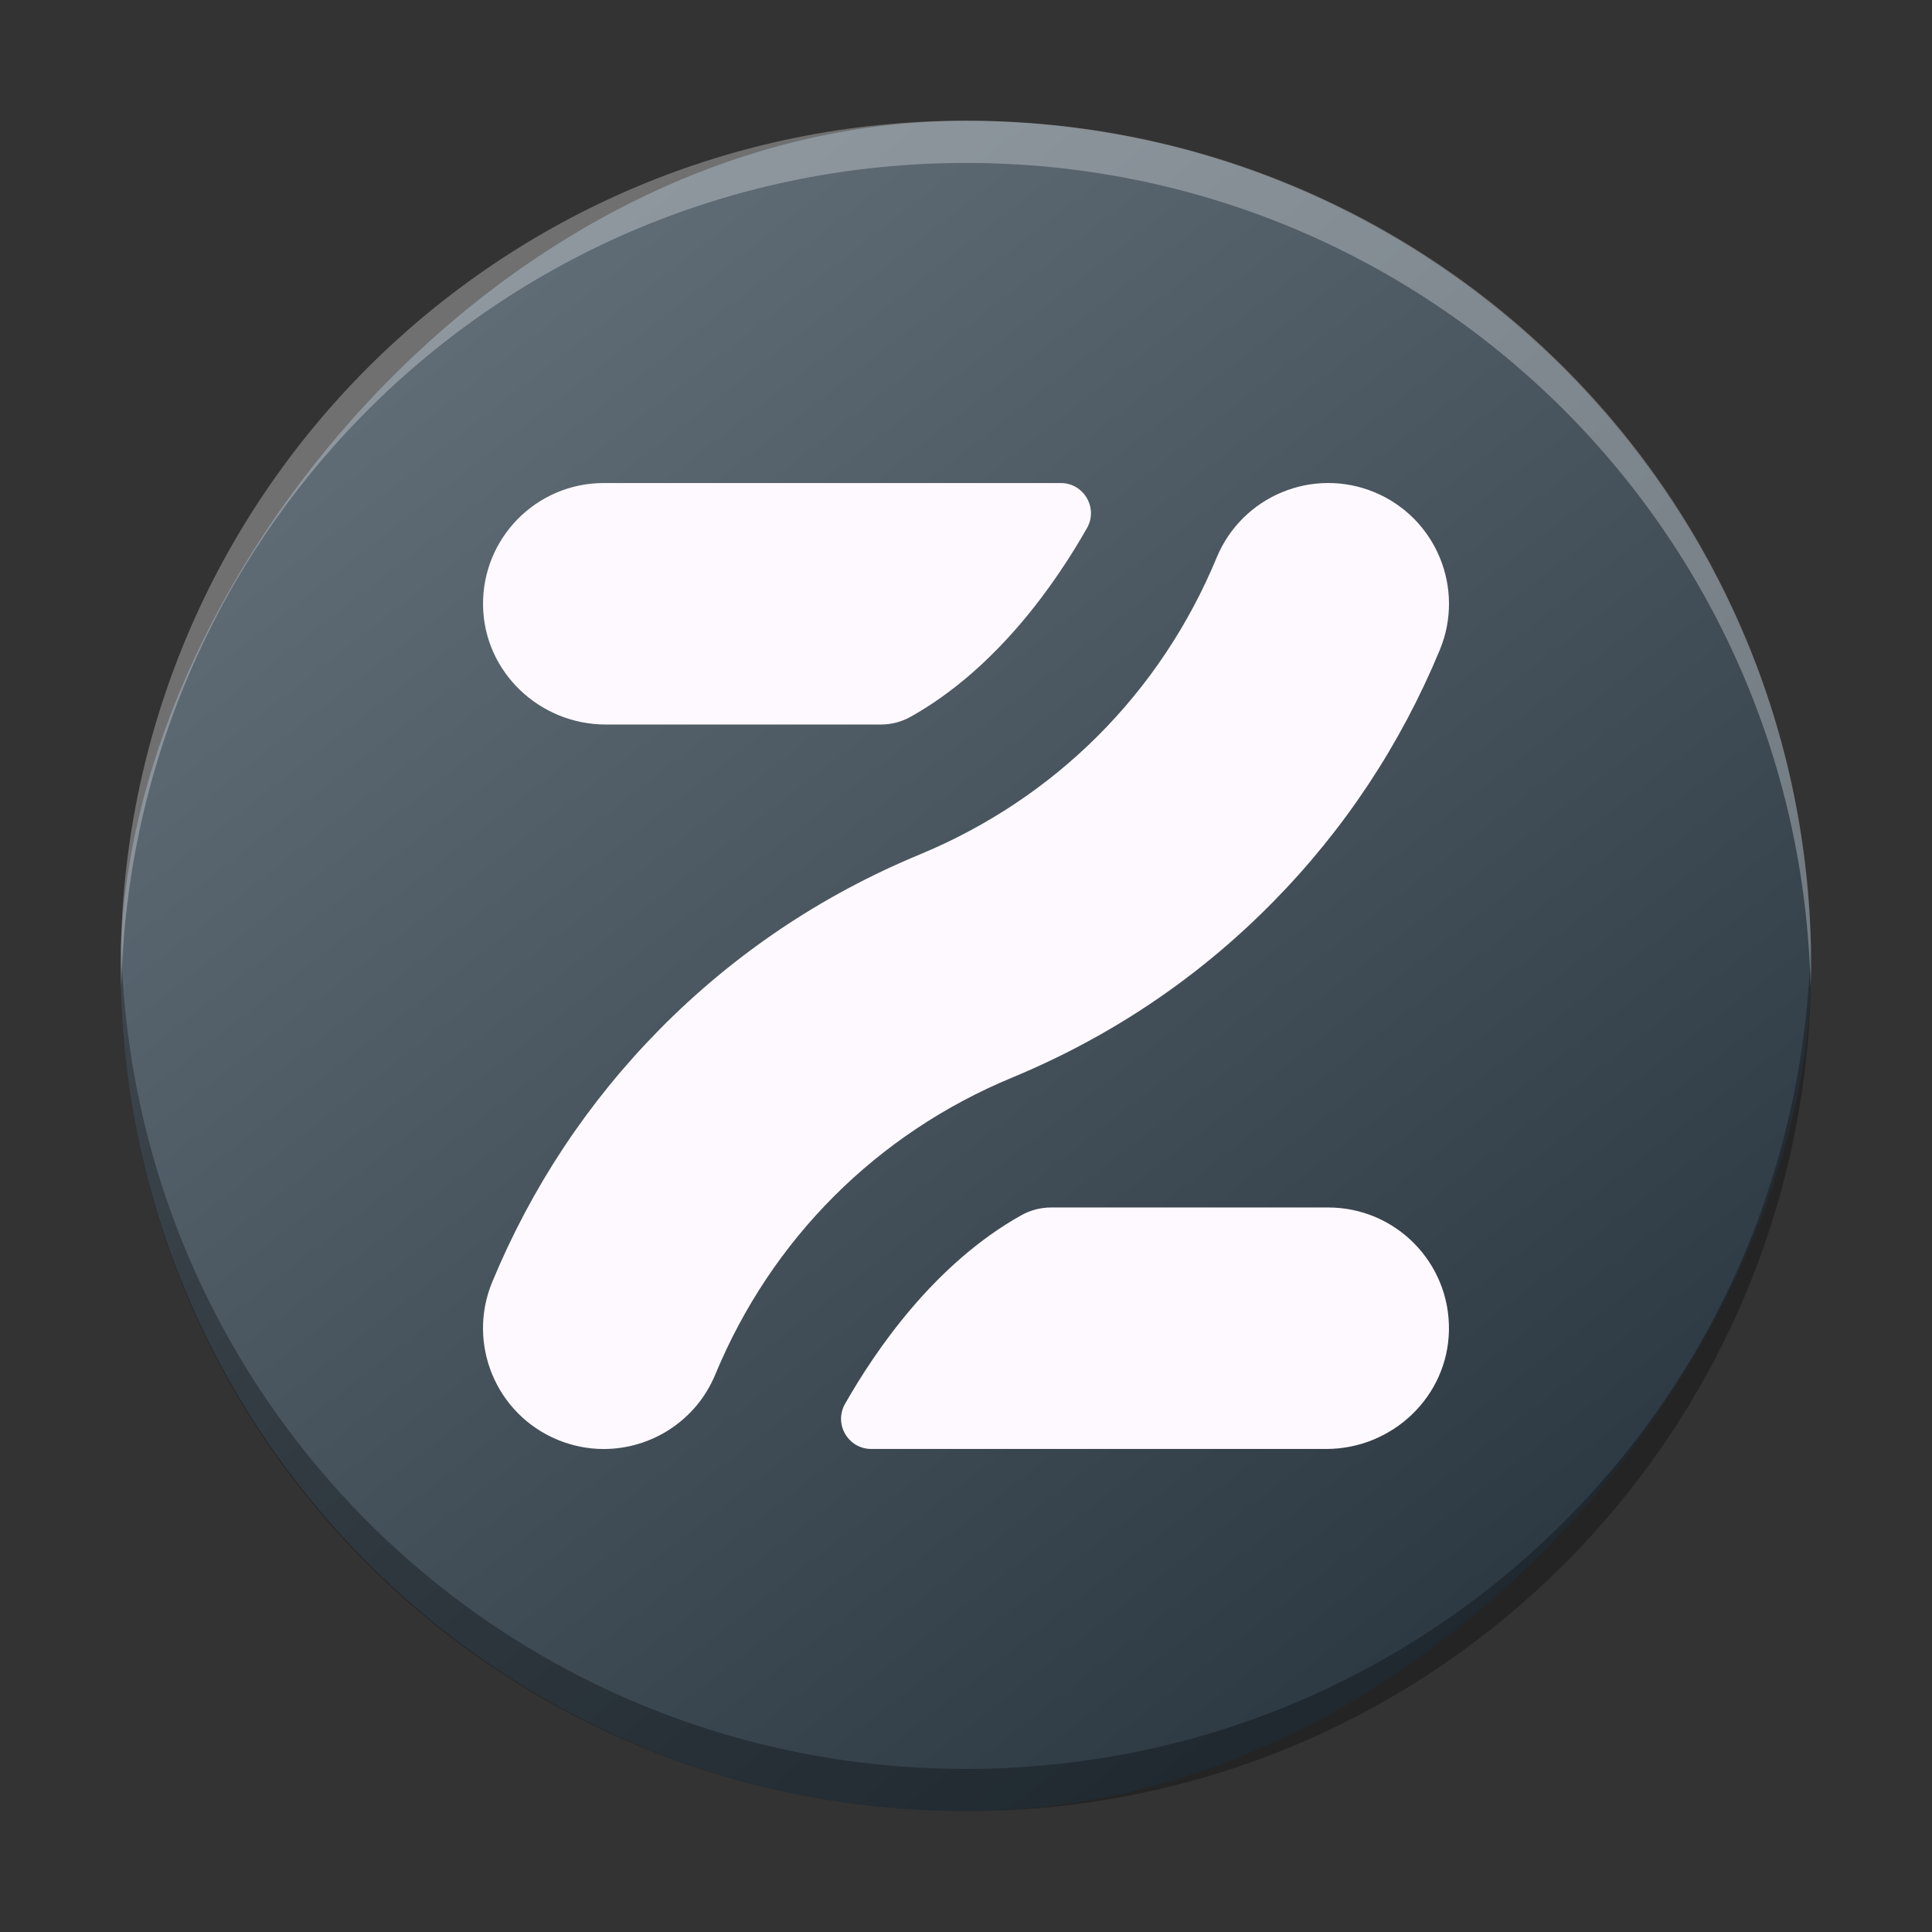 <?xml version="1.0" encoding="UTF-8" standalone="no"?>
<svg
   height="48"
   width="48"
   version="1.1"
   id="svg248"
   sodipodi:docname="sublime-text.svg"
   inkscape:version="1.4 (e7c3feb100, 2024-10-09)"
   xmlns:inkscape="http://www.inkscape.org/namespaces/inkscape"
   xmlns:sodipodi="http://sodipodi.sourceforge.net/DTD/sodipodi-0.dtd"
   xmlns="http://www.w3.org/2000/svg"
   xmlns:svg="http://www.w3.org/2000/svg">
  <rect width="100%" height="100%" fill="#333333" stroke="none"/>
  <defs
     id="defs252">
    <linearGradient
       gradientTransform="matrix(1.05,0,0,1.05,-452.985,-525.94)"
       gradientUnits="userSpaceOnUse"
       x2="426.695"
       y2="499.921"
       y1="547.675"
       id="a-6"
       x1="389.32">
      <stop
         stop-color="#18222a"
         style="stop-color:#1e2b35;stop-opacity:1"
         id="stop216-3" />
      <stop
         stop-color="#566069"
         offset="1"
         style="stop-color:#6d7983;stop-opacity:1"
         id="stop218" />
    </linearGradient>
    <linearGradient
       id="c-3"
       gradientTransform="matrix(2.043,-6.831,5.782,2.363,25.219,34.653)"
       gradientUnits="userSpaceOnUse"
       x1="24"
       x2="24"
       y1="35"
       y2="13">
      <stop
         offset="0"
         stop-color="#23a2cd"
         id="stop253" />
      <stop
         offset=".53"
         stop-color="#00b8f5"
         id="stop255" />
      <stop
         offset="1"
         stop-color="#2ecbff"
         id="stop257" />
    </linearGradient>
    <linearGradient
       id="linearGradient768"
       gradientUnits="userSpaceOnUse"
       x1="27"
       x2="25.427"
       y1="28"
       y2="32.718"
       gradientTransform="translate(-58.576,-29.333)">
      <stop
         offset="0"
         stop-color="#b1621e"
         id="stop231-6" />
      <stop
         offset="1"
         stop-color="#ffa21d"
         id="stop233-7" />
    </linearGradient>
    <linearGradient
       id="linearGradient773"
       gradientTransform="matrix(2.043,-6.831,5.782,2.363,-33.357,5.319)"
       gradientUnits="userSpaceOnUse"
       x1="24"
       x2="24"
       y1="35"
       y2="13">
      <stop
         offset="0"
         stop-color="#cd7223"
         id="stop224-5" />
      <stop
         offset=".53"
         stop-color="#f48e00"
         id="stop226-3" />
      <stop
         offset="1"
         stop-color="#ffa92d"
         id="stop228-5" />
    </linearGradient>
  </defs>
  <sodipodi:namedview
     id="namedview250"
     pagecolor="#ffffff"
     bordercolor="#666666"
     borderopacity="1.0"
     inkscape:showpageshadow="2"
     inkscape:pageopacity="0.0"
     inkscape:pagecheckerboard="0"
     inkscape:deskcolor="#d1d1d1"
     showgrid="false"
     inkscape:zoom="13.906433"
     inkscape:cx="24.125524"
     inkscape:cy="24.08957"
     inkscape:window-width="1920"
     inkscape:window-height="994"
     inkscape:window-x="0"
     inkscape:window-y="0"
     inkscape:window-maximized="1"
     inkscape:current-layer="svg248" />
  <linearGradient
     id="a"
     gradientUnits="userSpaceOnUse"
     x1="23"
     x2="37"
     y1="20"
     y2="34"
     gradientTransform="translate(101.156,-17.701)">
    <stop
       offset="0"
       stop-color="#292c2f"
       id="stop214" />
    <stop
       offset="1"
       stop-opacity="0"
       id="stop216" />
  </linearGradient>
  <linearGradient
     id="b"
     gradientUnits="userSpaceOnUse"
     x1="44"
     x2="4"
     y1="44"
     y2="4"
     gradientTransform="translate(101.156,-17.701)">
    <stop
       offset="0"
       stop-color="#172525"
       id="stop219" />
    <stop
       offset="1"
       stop-color="#536161"
       id="stop221" />
  </linearGradient>
  <linearGradient
     id="c"
     gradientTransform="matrix(2.043,-6.831,5.782,2.363,-33.357,5.319)"
     gradientUnits="userSpaceOnUse"
     x1="24"
     x2="24"
     y1="35"
     y2="13">
    <stop
       offset="0"
       stop-color="#cd7223"
       id="stop224" />
    <stop
       offset=".53"
       stop-color="#f48e00"
       id="stop226" />
    <stop
       offset="1"
       stop-color="#ffa92d"
       id="stop228" />
  </linearGradient>
  <linearGradient
     id="d"
     gradientUnits="userSpaceOnUse"
     x1="27"
     x2="25.427"
     y1="28"
     y2="32.718"
     gradientTransform="translate(-58.576,-29.333)">
    <stop
       offset="0"
       stop-color="#b1621e"
       id="stop231" />
    <stop
       offset="1"
       stop-color="#ffa21d"
       id="stop233" />
  </linearGradient>
  <rect
     width="41.999"
     x="-44.999"
     y="3.002"
     rx="20.999"
     height="41.996"
     transform="scale(-1,1)"
     style="display:inline;overflow:visible;fill:url(#a-6);stroke-width:2.94;stroke-opacity:0.55"
     id="rect223"
     ry="20.998" />
  <path
     style="display:inline;overflow:visible;opacity:0.3;fill:#000000;fill-opacity:1;stroke-width:2.94;stroke-opacity:0.55"
     d="m 3.012,23.475 c -0.004,0.175 -0.013,0.349 -0.013,0.525 0,11.633 9.366,20.998 20.999,20.998 11.634,0 20.999,-9.365 20.999,-20.998 0,-0.176 -0.008,-0.349 -0.013,-0.525 -0.277,11.388 -9.534,20.473 -20.987,20.473 -11.457,0 -20.709,-9.085 -20.987,-20.473"
     id="path225" />
  <path
     d="m 3.012,24.521 c -0.004,-0.175 -0.013,-0.348 -0.013,-0.525 0,-11.633 9.366,-20.998 20.999,-20.998 11.634,0 20.999,9.365 20.999,20.998 0,0.176 -0.008,0.35 -0.013,0.525 C 44.709,13.133 35.452,4.048 23.999,4.048 c -11.457,0 -20.709,9.085 -20.987,20.473"
     style="display:inline;overflow:visible;opacity:0.3;fill:#ffffff;fill-opacity:1;stroke-width:2.94;stroke-opacity:0.55"
     id="path229" />
  <g
     id="f"
     transform="matrix(0.512,0,0,0.512,3.52,3.52)">
    <path
       class="i"
       d="m 63.435,57.677 c -0.054,3.212 -2.742,5.759 -5.955,5.759 H 35.404 c -1.122,0 -1.829,-1.21 -1.275,-2.186 1.463,-2.574 4.32,-6.783 8.553,-9.154 0.441,-0.247 0.937,-0.378 1.442,-0.378 H 57.577 c 3.269,0 5.913,2.677 5.858,5.959 z"
       id="path3"
       style="fill:#fef9fe;stroke-width:0px" />
    <path
       class="i"
       d="m 45.871,18.75 c -1.463,2.574 -4.32,6.783 -8.553,9.154 -0.441,0.247 -0.937,0.378 -1.442,0.378 H 22.52 c -3.213,0 -5.901,-2.546 -5.955,-5.759 -0.055,-3.282 2.589,-5.959 5.858,-5.959 h 22.173 c 1.122,0 1.829,1.21 1.275,2.186 z"
       id="path4"
       style="fill:#fef9fe;stroke-width:0px" />
    <path
       class="i"
       d="m 22.421,63.438 c -0.747,0 -1.506,-0.144 -2.24,-0.448 -2.99,-1.238 -4.409,-4.666 -3.171,-7.655 1.905,-4.598 4.634,-8.72 8.114,-12.251 3.604,-3.659 7.855,-6.517 12.634,-8.497 6.569,-2.721 11.685,-7.837 14.406,-14.406 1.238,-2.99 4.666,-4.409 7.655,-3.171 2.99,1.238 4.409,4.666 3.171,7.655 -1.905,4.598 -4.634,8.72 -8.114,12.251 -3.604,3.659 -7.855,6.517 -12.634,8.497 -6.569,2.721 -11.685,7.837 -14.406,14.406 -0.934,2.256 -3.116,3.619 -5.415,3.619 z"
       id="path5"
       style="fill:#fef9fe;stroke-width:0px" />
  </g>
</svg>
